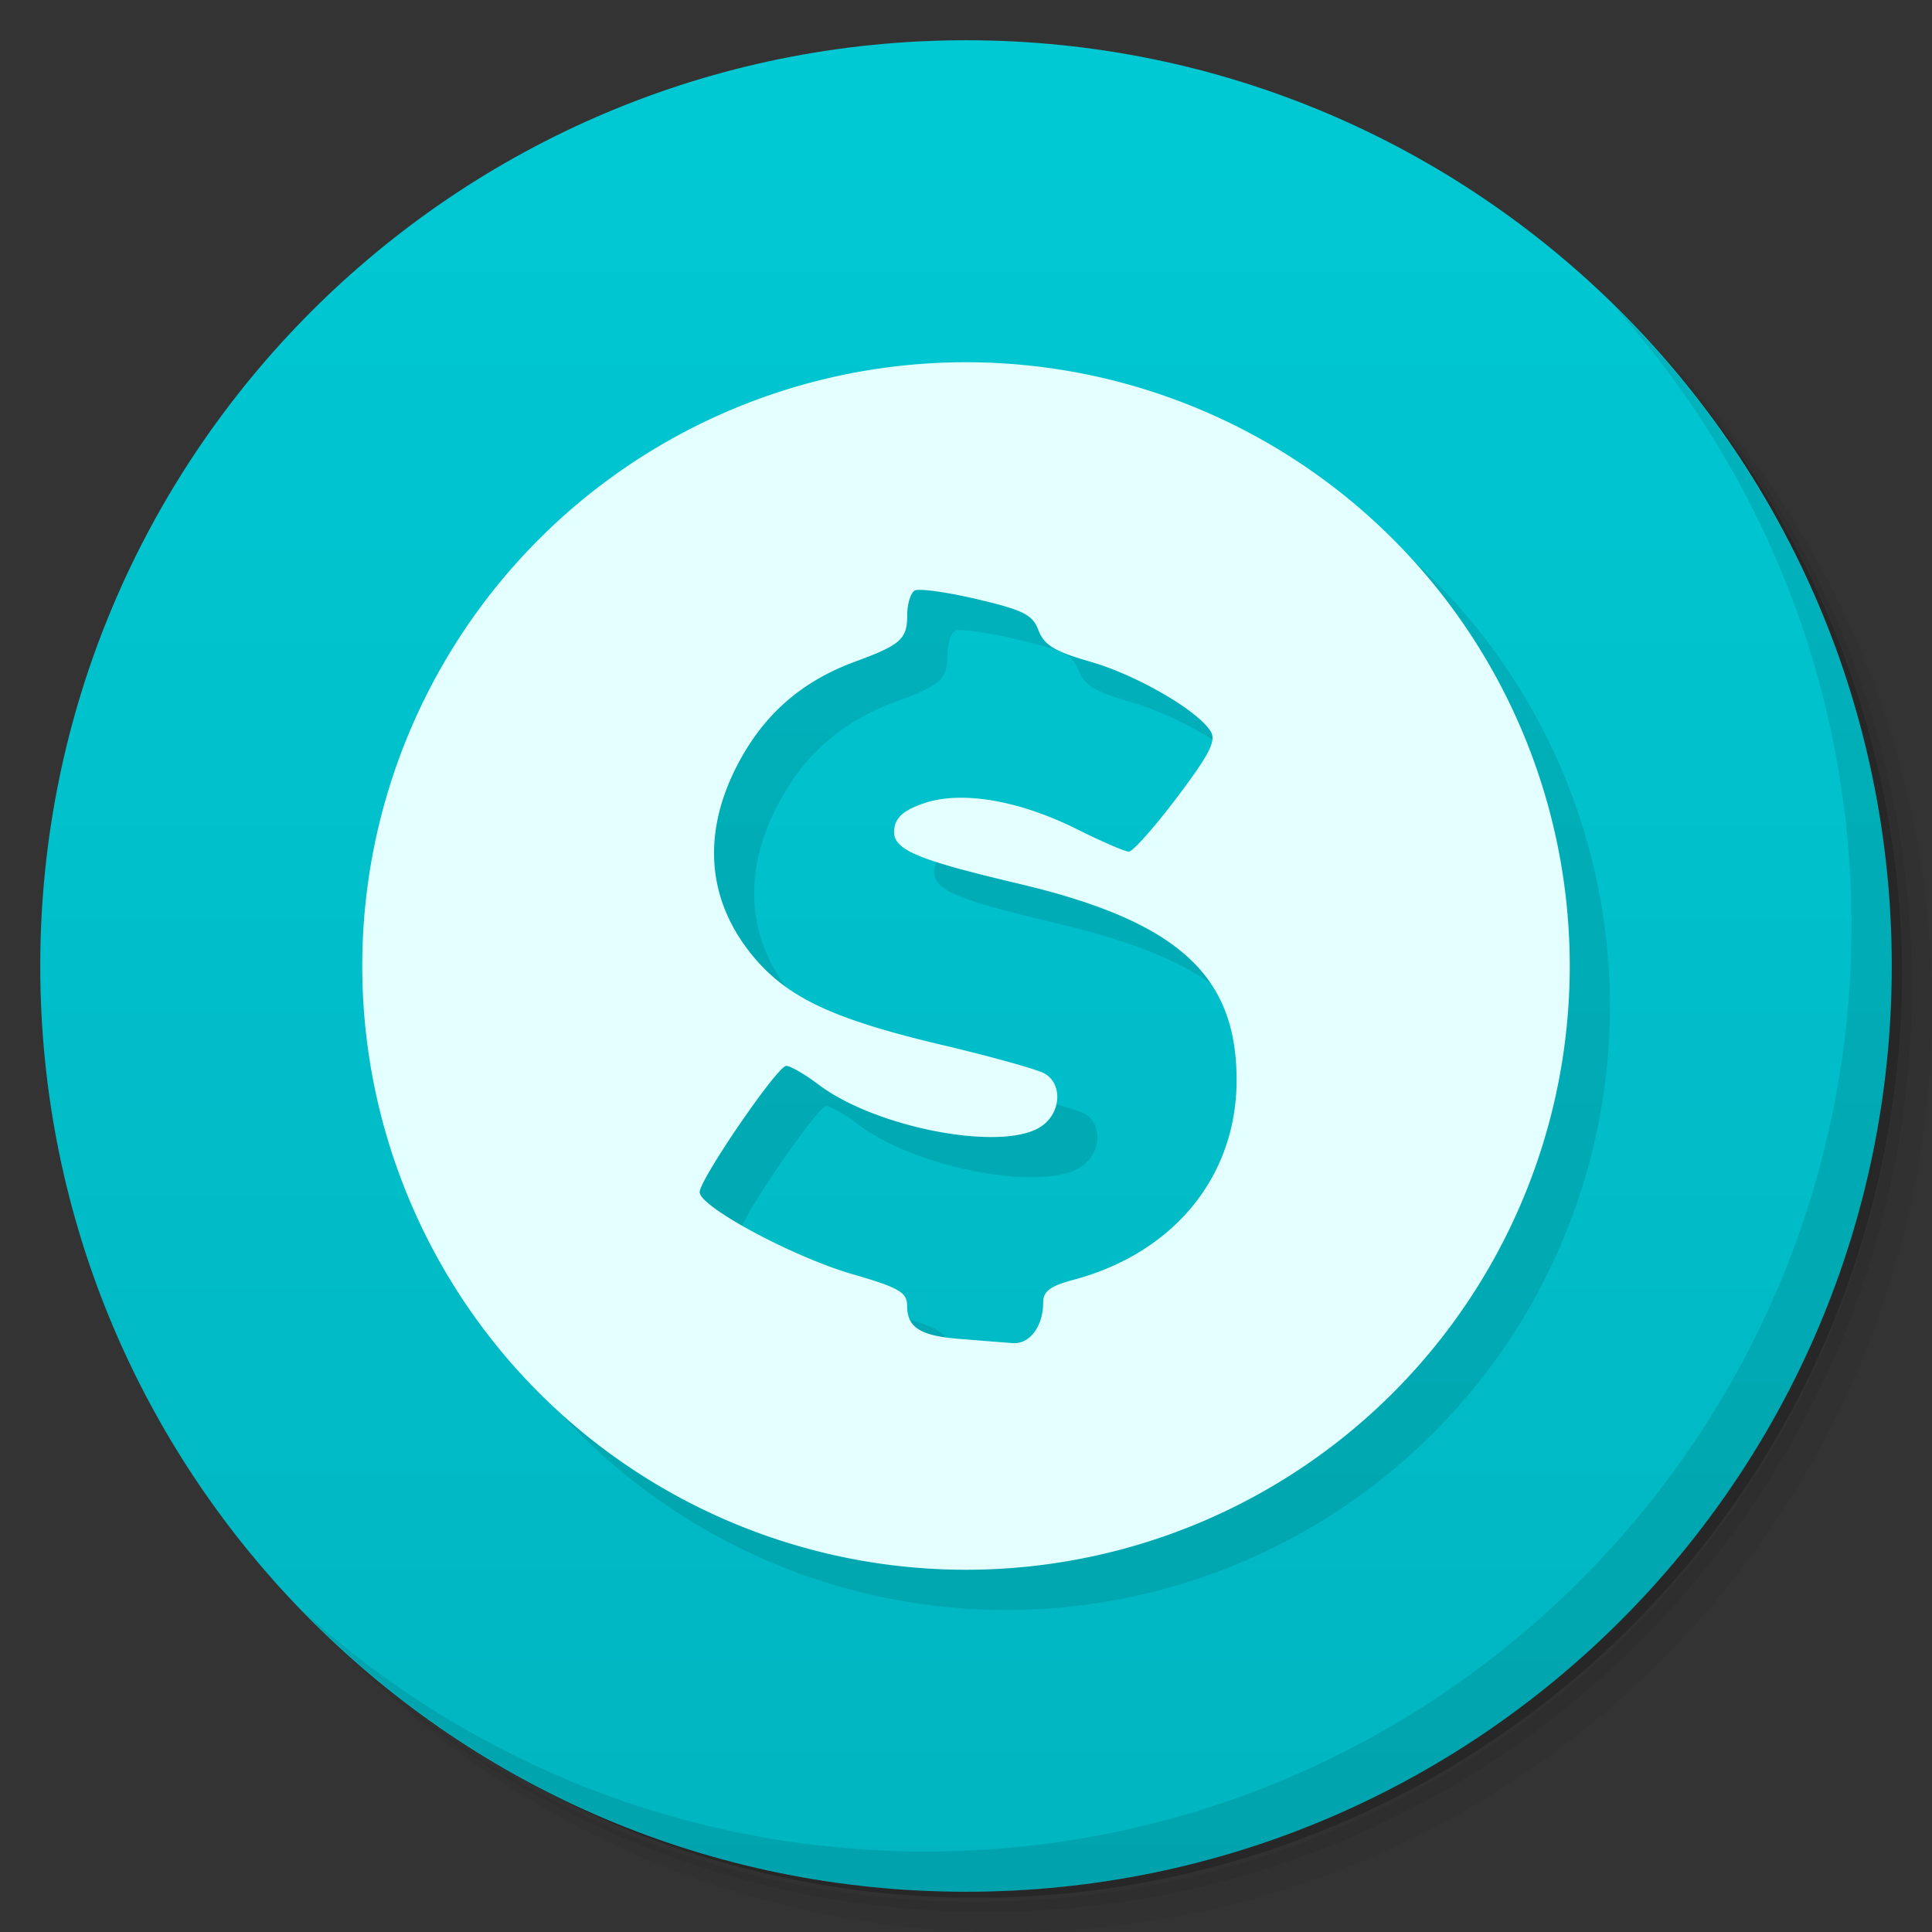 <?xml version="1.0" encoding="UTF-8"?>
<svg version="1.1" viewBox="0 0 48 48" xmlns="http://www.w3.org/2000/svg" xmlns:cc="http://creativecommons.org/ns#" xmlns:dc="http://purl.org/dc/elements/1.1/" xmlns:rdf="http://www.w3.org/1999/02/22-rdf-syntax-ns#">
 <rect x="0" y="0" width="48" height="48" fill="#333333" stroke="none"/>
 <defs>
  <linearGradient id="linearGradient3764" x2="0" y1="47" y2="1" gradientUnits="userSpaceOnUse">
   <stop stop-color="#00b5c0" offset="0"/>
   <stop stop-color="#00c9d4" offset="1"/>
  </linearGradient>
 </defs>
 <path d="m36.31 5c5.859 4.062 9.688 10.831 9.688 18.5 0 12.426-10.07 22.5-22.5 22.5-7.669 0-14.438-3.828-18.5-9.688 1.037 1.822 2.306 3.499 3.781 4.969 4.085 3.712 9.514 5.969 15.469 5.969 12.703 0 23-10.298 23-23 0-5.954-2.256-11.384-5.969-15.469-1.469-1.475-3.147-2.744-4.969-3.781zm4.969 3.781c3.854 4.113 6.219 9.637 6.219 15.719 0 12.703-10.297 23-23 23-6.081 0-11.606-2.364-15.719-6.219 4.16 4.144 9.883 6.719 16.219 6.719 12.703 0 23-10.298 23-23 0-6.335-2.575-12.06-6.719-16.219z" style="opacity:.05"/>
 <path d="m41.28 8.781c3.712 4.085 5.969 9.514 5.969 15.469 0 12.703-10.297 23-23 23-5.954 0-11.384-2.256-15.469-5.969 4.113 3.854 9.637 6.219 15.719 6.219 12.703 0 23-10.298 23-23 0-6.081-2.364-11.606-6.219-15.719z" style="opacity:.1"/>
 <path d="m31.25 2.375c8.615 3.154 14.75 11.417 14.75 21.13 0 12.426-10.07 22.5-22.5 22.5-9.708 0-17.971-6.135-21.12-14.75a23 23 0 0 0 44.875-7 23 23 0 0 0-16-21.875z" style="opacity:.2"/>
 <path d="m24 1c12.703 0 23 10.297 23 23s-10.297 23-23 23-23-10.297-23-23 10.297-23 23-23z" style="fill:url(#linearGradient3764)"/>
 <path d="m25 10a15 15 0 0 0-15 15 15 15 0 0 0 15 15 15 15 0 0 0 15-15 15 15 0 0 0-15-15zm-1.211 5.656v2e-3c0.211-0.02 0.824 0.074 1.48 0.227 1.156 0.273 1.387 0.387 1.531 0.777 0.141 0.363 0.398 0.523 1.285 0.777 1.145 0.328 2.668 1.208 2.992 1.73 0.145 0.234-0.027 0.57-0.836 1.641-0.559 0.742-1.098 1.348-1.195 1.348-0.098 0-0.664-0.246-1.262-0.543-1.438-0.723-2.859-0.973-3.801-0.668-0.516 0.172-0.727 0.348-0.766 0.641-0.074 0.508 0.484 0.75 3.055 1.359 3.977 0.934 5.457 2.27 5.449 4.902-8e-3 2.383-1.559 4.277-4.047 4.945-0.574 0.152-0.758 0.285-0.758 0.559 0 0.602-0.338 1.051-0.764 1.016-0.215-0.016-0.787-0.063-1.275-0.102-1.012-0.074-1.342-0.281-1.342-0.828 0-0.332-0.203-0.449-1.379-0.789-1.461-0.426-3.775-1.668-3.775-2.031 0-0.316 1.932-3.137 2.15-3.137 0.102 0 0.457 0.203 0.789 0.453 1.438 1.098 4.627 1.695 5.557 1.043 0.492-0.34 0.523-1.067 0.059-1.315-0.191-0.102-1.355-0.426-2.586-0.715-2.621-0.625-3.742-1.145-4.586-2.125-1.195-1.395-1.348-3.076-0.445-4.818 0.652-1.25 1.578-2.067 2.918-2.564 1.141-0.418 1.301-0.563 1.301-1.152 2e-6 -0.273 0.082-0.553 0.184-0.615 0.012-8e-3 0.039-0.014 0.066-0.018z" style="opacity:.1"/>
 <path d="m24 9a15 15 0 0 0-15 15 15 15 0 0 0 15 15 15 15 0 0 0 15-15 15 15 0 0 0-15-15zm-1.211 5.656v2e-3c0.211-0.02 0.825 0.074 1.481 0.227 1.156 0.273 1.387 0.387 1.531 0.777 0.141 0.363 0.398 0.523 1.285 0.777 1.145 0.328 2.668 1.208 2.992 1.731 0.145 0.234-0.027 0.57-0.836 1.641-0.559 0.742-1.098 1.347-1.195 1.347-0.098 0-0.664-0.246-1.262-0.543-1.438-0.723-2.859-0.973-3.801-0.668-0.516 0.172-0.726 0.348-0.765 0.641-0.074 0.508 0.483 0.75 3.054 1.359 3.977 0.934 5.458 2.271 5.45 4.903-8e-3 2.383-1.559 4.277-4.047 4.945-0.574 0.152-0.758 0.285-0.758 0.559 0 0.602-0.338 1.05-0.764 1.015-0.215-0.016-0.787-0.062-1.275-0.101-1.012-0.074-1.342-0.282-1.342-0.829 0-0.332-0.203-0.449-1.379-0.789-1.461-0.426-3.775-1.668-3.775-2.031 0-0.316 1.932-3.137 2.15-3.137 0.102 0 0.457 0.204 0.789 0.454 1.438 1.098 4.627 1.695 5.557 1.043 0.492-0.34 0.523-1.068 0.059-1.315-0.192-0.102-1.355-0.426-2.586-0.715-2.621-0.625-3.742-1.145-4.586-2.125-1.195-1.395-1.349-3.076-0.446-4.818 0.652-1.25 1.578-2.068 2.918-2.565 1.141-0.418 1.301-0.563 1.301-1.152 0-0.273 0.082-0.553 0.184-0.615 0.012-8e-3 0.039-0.014 0.066-0.018z" style="fill:#e3ffff"/>
 <path d="m40.03 7.531c3.712 4.084 5.969 9.514 5.969 15.469 0 12.703-10.297 23-23 23-5.954 0-11.384-2.256-15.469-5.969 4.178 4.291 10.01 6.969 16.469 6.969 12.703 0 23-10.298 23-23 0-6.462-2.677-12.291-6.969-16.469z" style="opacity:.1"/>
 <ellipse cx="-18.508" cy="29.695" rx="19.729" ry="24.61" style="fill-opacity:.055;fill:#00000b;opacity:.1"/>
 <ellipse cx="-11.865" cy="30.742" rx="4.53" ry="3.164" style="fill-opacity:.055;fill:#00000b;opacity:.1"/>
</svg>
